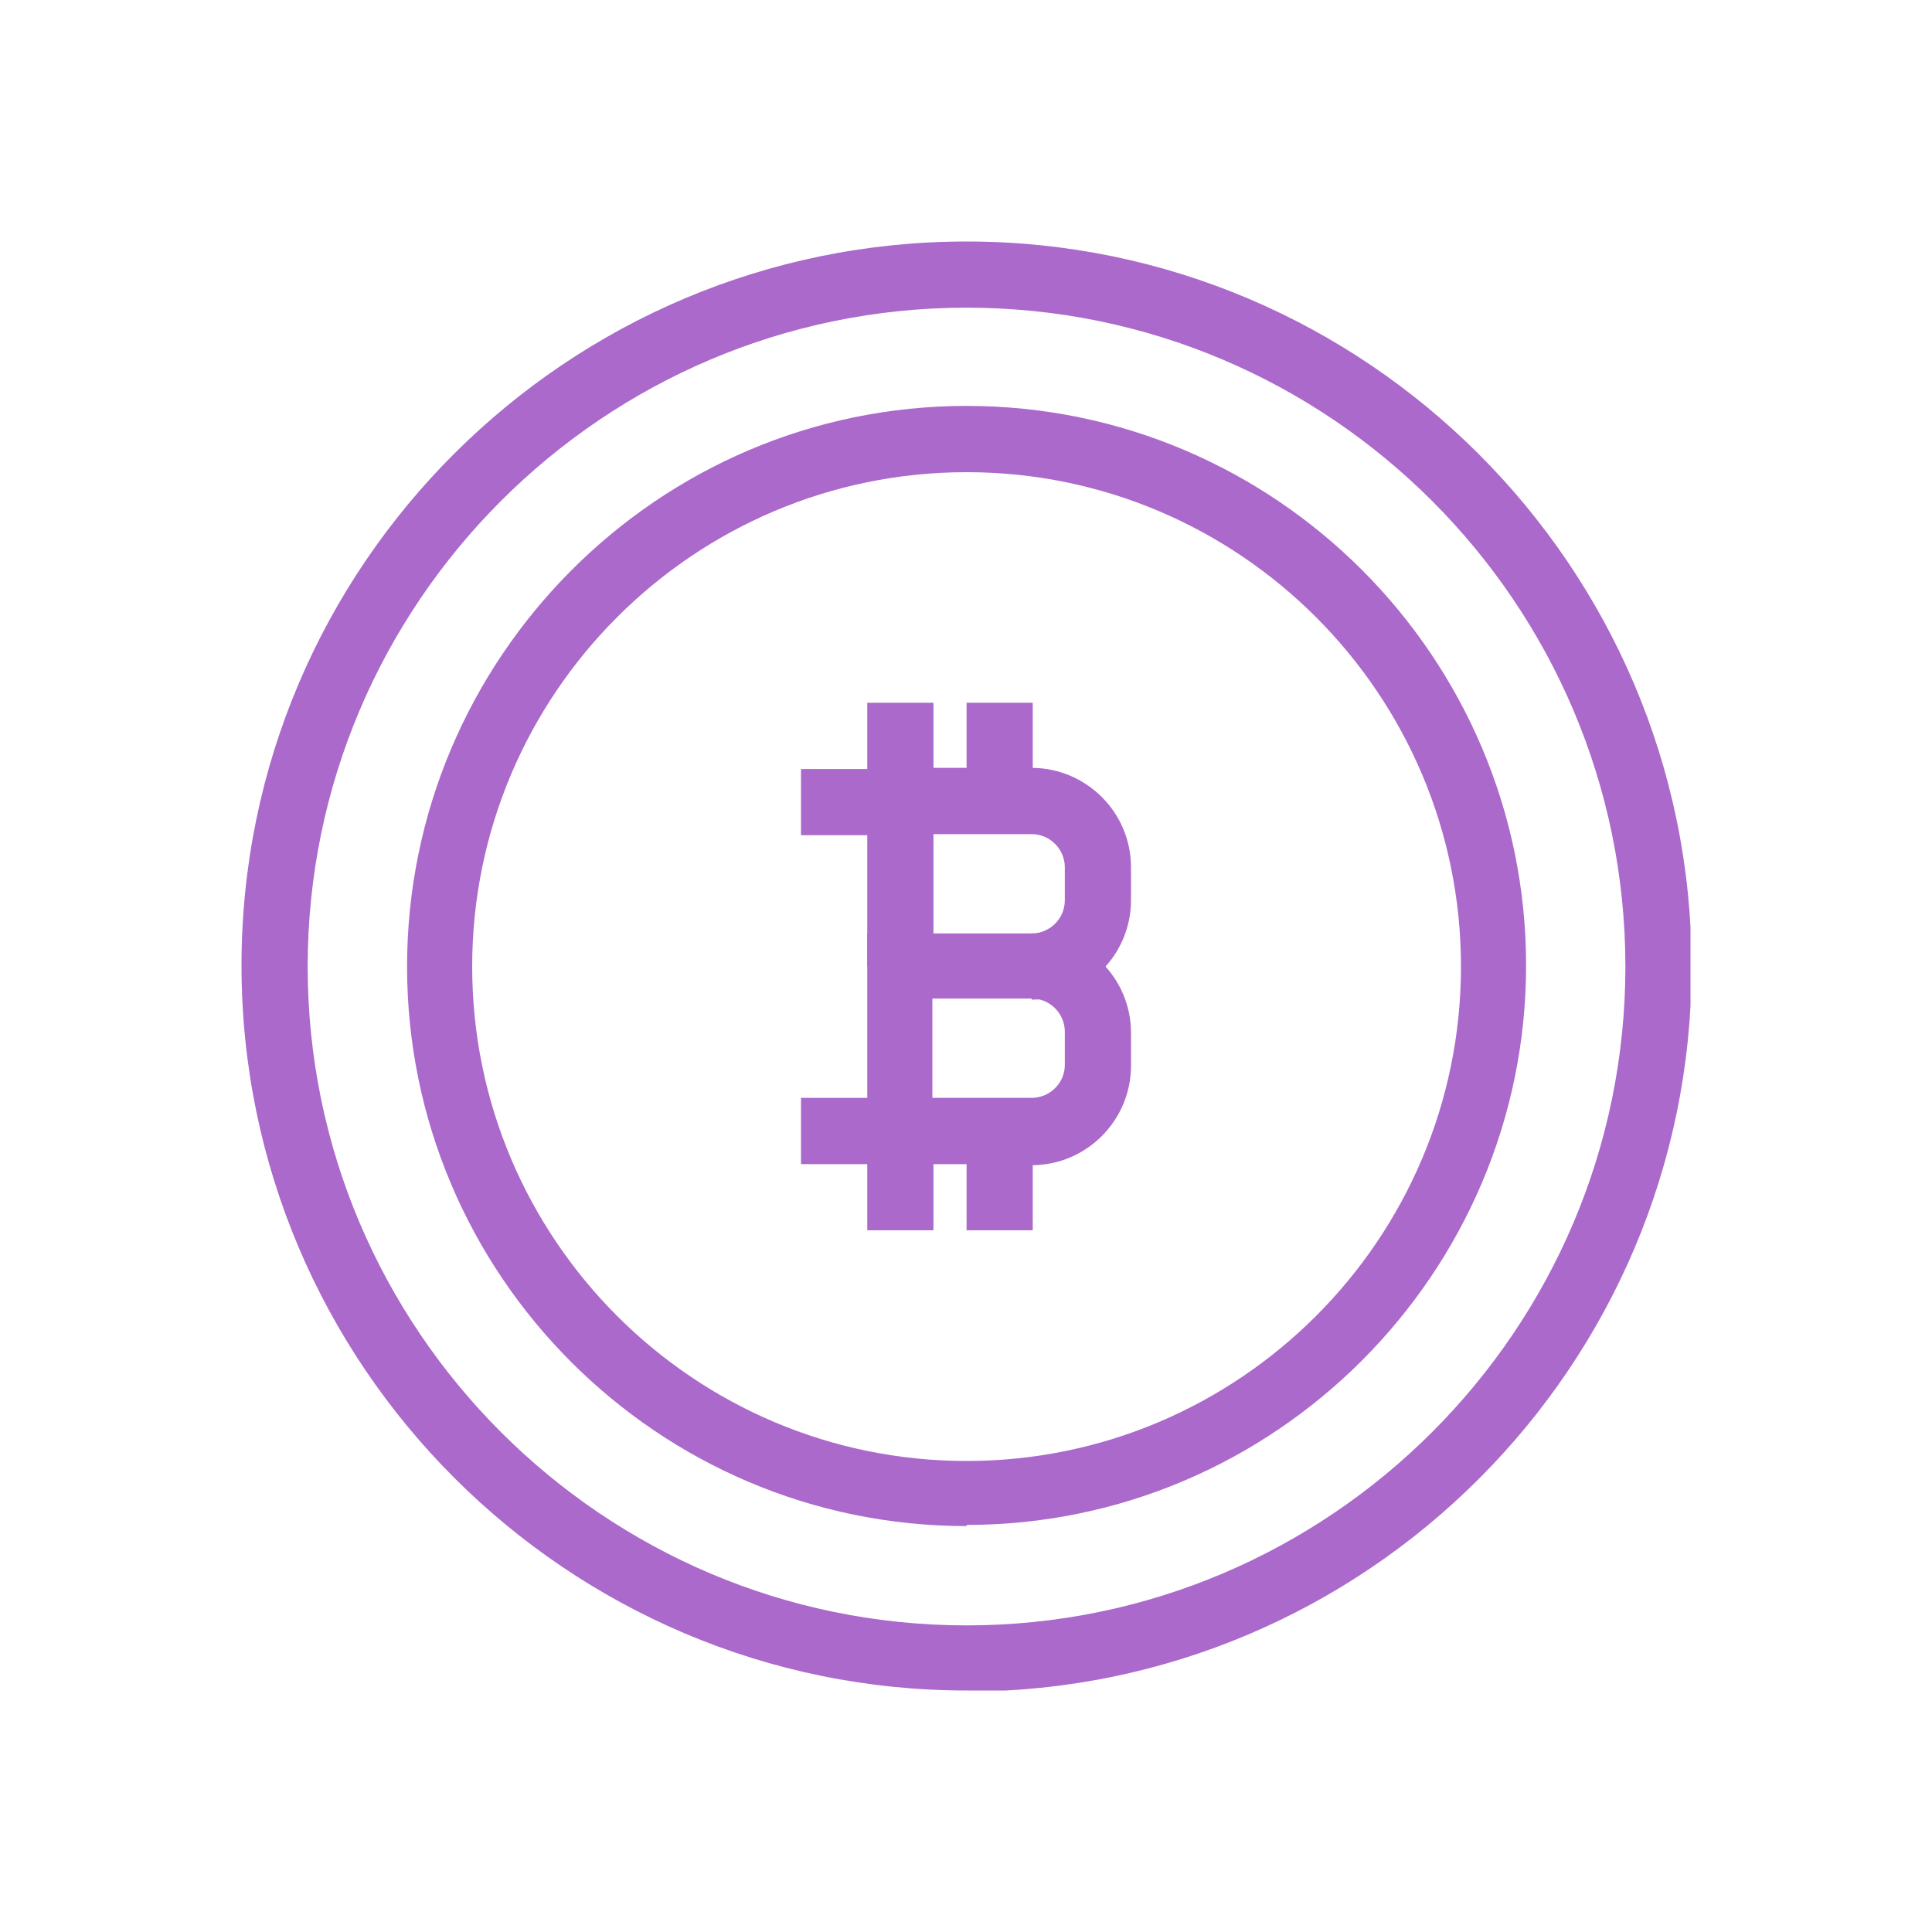 <svg width="20" height="20" viewBox="0 0 20 20" fill="none" xmlns="http://www.w3.org/2000/svg">
<g clip-path="url(#clip0_7539_77)">
<path d="M10.006 15.798C6.807 15.798 4.214 13.193 4.214 10.006C4.214 6.818 6.807 4.202 10.006 4.202C13.205 4.202 15.798 6.807 15.798 9.994C15.798 13.182 13.193 15.786 10.006 15.786V15.798ZM10.006 4.888C7.184 4.888 4.888 7.184 4.888 10.006C4.888 12.828 7.184 15.124 10.006 15.124C12.828 15.124 15.124 12.828 15.124 10.006C15.124 7.184 12.828 4.888 10.006 4.888Z" fill="#AA69CB"/>
<path d="M10.006 17.5C5.87 17.5 2.5 14.13 2.5 9.994C2.5 5.859 5.87 2.5 10.006 2.5C14.141 2.5 17.511 5.87 17.511 10.006C17.511 14.141 14.141 17.511 10.006 17.511V17.5ZM10.006 3.185C6.247 3.185 3.185 6.247 3.185 10.006C3.185 13.764 6.247 16.826 10.006 16.826C13.764 16.826 16.826 13.764 16.826 10.006C16.826 6.247 13.764 3.185 10.006 3.185Z" fill="#AA69CB"/>
<path d="M10.68 10.348V9.663C10.863 9.663 11.023 9.514 11.023 9.32V8.978C11.023 8.795 10.874 8.635 10.68 8.635H9.32V7.949H10.68C11.24 7.949 11.708 8.406 11.708 8.978V9.32C11.708 9.88 11.251 10.348 10.68 10.348Z" fill="#AA69CB"/>
<path d="M10.68 12.051H8.978V9.663H10.68C11.239 9.663 11.708 10.12 11.708 10.691V11.034C11.708 11.594 11.251 12.062 10.68 12.062V12.051ZM9.652 11.365H10.68C10.863 11.365 11.023 11.217 11.023 11.023V10.68C11.023 10.497 10.874 10.337 10.68 10.337H9.652V11.365Z" fill="#AA69CB"/>
<path d="M9.32 11.365H8.292V12.051H9.32V11.365Z" fill="#AA69CB"/>
<path d="M9.32 7.961H8.292V8.646H9.32V7.961Z" fill="#AA69CB"/>
<path d="M9.663 7.275H8.978V10.006H9.663V7.275Z" fill="#AA69CB"/>
<path d="M9.663 11.708H8.978V12.736H9.663V11.708Z" fill="#AA69CB"/>
<path d="M10.691 11.708H10.006V12.736H10.691V11.708Z" fill="#AA69CB"/>
<path d="M10.691 7.275H10.006V8.304H10.691V7.275Z" fill="#AA69CB"/>
</g>
<defs>
<clipPath id="clip0_7539_77">
<rect width="15" height="15" fill="white" transform="translate(2.5 2.5)"/>
</clipPath>
</defs>
</svg>
